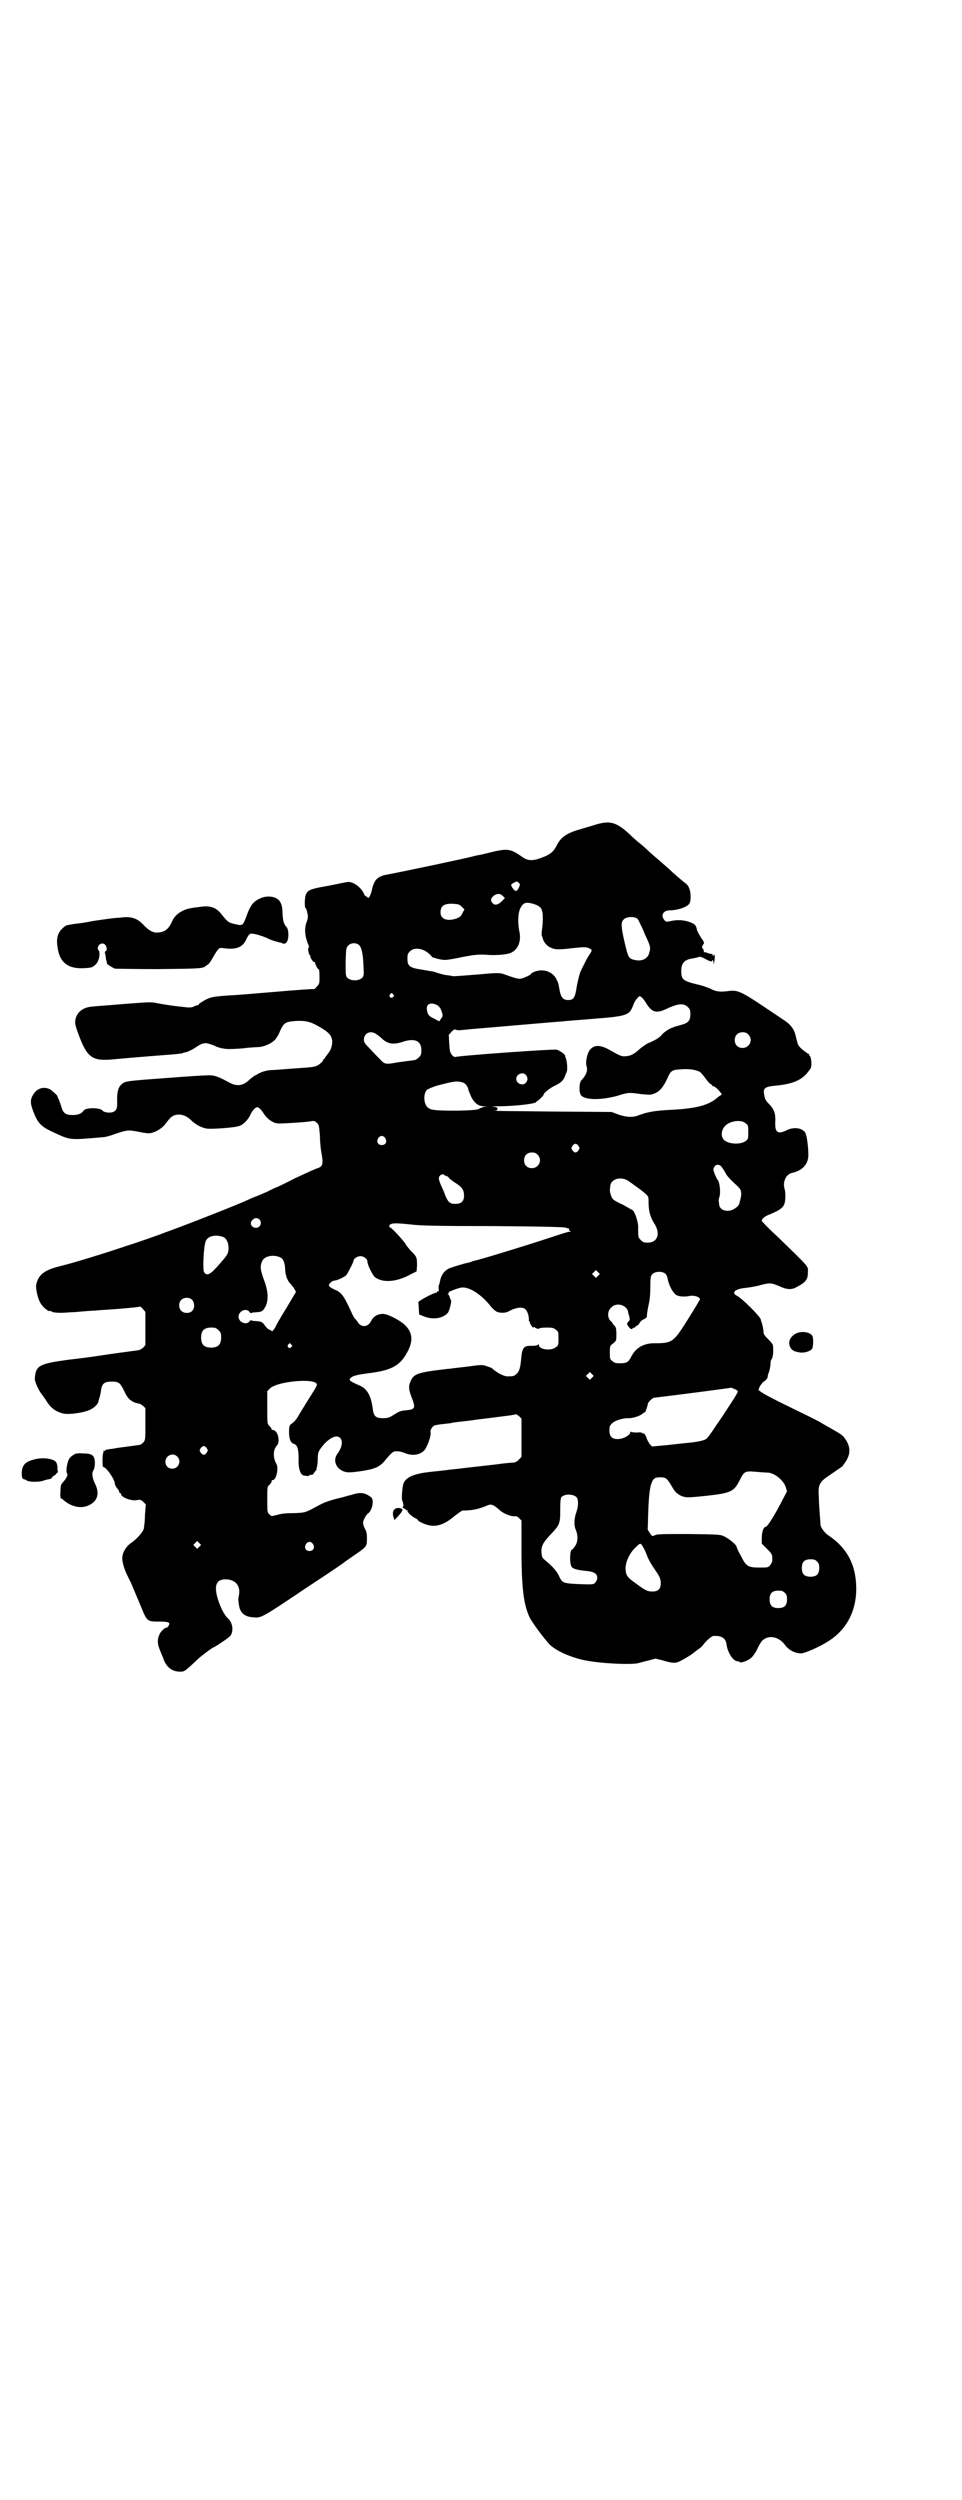 <?xml version="1.0" standalone="no"?>
<!DOCTYPE svg PUBLIC "-//W3C//DTD SVG 20010904//EN"
 "http://www.w3.org/TR/2001/REC-SVG-20010904/DTD/svg10.dtd">
<svg version="1.0" xmlns="http://www.w3.org/2000/svg"
 width="1105pt" height="2870pt" viewBox="0 0 1105 2870"
 preserveAspectRatio="xMidYMid meet">
<g transform="translate(0,2870) scale(0.5,-0.5)"
fill="#000000" stroke="none">
<path d="M1366 3846 c-9 -3 -24 -7 -33 -10 -30 -8 -44 -18 -53 -35 -7 -15 -15
-22 -30 -28 -24 -10 -36 -10 -48 -2 -28 20 -35 21 -67 14 -13 -3 -24 -6 -25
-6 -1 -1 -5 -1 -9 -2 -5 -1 -11 -2 -14 -3 -9 -3 -160 -35 -198 -42 -22 -4 -30
-12 -35 -37 -3 -12 -8 -20 -10 -15 0 1 -2 2 -3 2 -1 0 -3 2 -4 4 -6 16 -26 31
-39 29 -2 0 -20 -4 -40 -8 -46 -8 -50 -10 -55 -20 -3 -5 -4 -30 -1 -32 1 0 3
-5 4 -11 2 -8 2 -11 -2 -22 -5 -14 -4 -31 4 -50 2 -4 2 -7 1 -8 -3 -2 1 -18 4
-18 0 0 1 -1 0 -2 -1 -2 7 -14 9 -13 1 1 2 0 2 -2 0 -3 6 -15 9 -15 0 0 1 -7
1 -16 0 -15 0 -17 -6 -23 -3 -4 -6 -6 -7 -6 0 1 -40 -2 -87 -6 -48 -4 -94 -8
-102 -8 -43 -3 -48 -4 -61 -11 -7 -4 -13 -8 -14 -9 0 -2 -2 -3 -3 -3 -2 0 -6
-1 -9 -3 -4 -2 -8 -3 -23 -1 -29 3 -46 6 -62 9 -14 3 -20 2 -75 -2 -33 -3 -66
-5 -72 -6 -22 -1 -37 -13 -40 -31 -1 -7 0 -13 6 -29 21 -58 32 -66 83 -61 32
3 33 3 94 8 28 2 54 4 57 5 4 0 8 1 8 2 1 0 3 1 5 1 3 0 16 6 23 11 15 10 21
12 33 8 6 -2 12 -4 13 -5 1 -1 5 -2 8 -3 3 -1 7 -2 9 -2 7 -2 19 -2 45 0 15 2
33 3 38 3 12 1 28 8 36 16 3 3 9 12 12 20 9 20 12 22 37 24 26 1 36 -2 66 -21
11 -8 15 -13 17 -23 1 -10 -2 -21 -8 -29 -3 -4 -7 -9 -8 -11 -1 -2 -3 -4 -3
-4 -1 0 -2 -1 -2 -3 0 -1 -4 -5 -9 -9 -10 -6 -11 -6 -56 -9 -25 -2 -51 -4 -57
-4 -9 -1 -20 -4 -28 -9 -2 -1 -4 -3 -6 -3 -2 -1 -7 -5 -12 -9 -15 -15 -29 -17
-46 -8 -26 14 -33 16 -42 17 -6 1 -52 -2 -103 -6 -82 -6 -92 -7 -99 -11 -11
-7 -15 -16 -15 -39 1 -20 -1 -24 -9 -28 -7 -3 -22 -1 -24 3 -5 7 -39 8 -44 0
-5 -7 -13 -10 -25 -10 -16 0 -22 4 -26 19 -2 6 -5 14 -6 17 -2 3 -3 6 -3 7 0
2 -11 12 -17 16 -14 7 -29 3 -38 -11 -8 -12 -8 -21 0 -41 9 -24 17 -33 40 -44
46 -21 38 -21 118 -14 6 0 17 3 25 6 32 11 34 11 56 7 9 -2 21 -4 25 -4 11 0
27 8 37 19 4 5 9 12 12 15 11 13 33 12 48 -3 11 -11 25 -18 36 -20 10 -2 67 2
76 6 9 3 19 13 25 25 4 10 12 18 16 18 3 0 10 -6 15 -15 7 -10 13 -15 23 -20
8 -3 11 -3 44 -1 20 1 39 3 43 4 6 1 8 0 12 -4 5 -5 5 -7 7 -30 0 -14 2 -33 4
-42 4 -23 2 -28 -9 -32 -5 -1 -28 -12 -52 -23 -23 -12 -42 -21 -43 -21 0 0
-10 -4 -21 -10 -12 -5 -23 -10 -26 -11 -3 -1 -11 -4 -19 -8 -19 -9 -120 -49
-169 -67 -13 -5 -25 -9 -27 -10 -5 -2 -55 -20 -81 -28 -53 -18 -125 -40 -154
-47 -37 -9 -50 -20 -55 -43 -1 -8 3 -29 9 -40 5 -10 19 -22 23 -20 0 1 2 0 5
-2 5 -2 20 -3 39 -1 6 0 19 1 30 2 11 1 25 2 30 2 6 1 30 2 54 4 24 2 45 4 47
5 2 1 5 -1 8 -5 l6 -7 0 -38 0 -38 -5 -6 c-4 -3 -7 -5 -8 -5 -1 -1 -10 -2 -18
-3 -15 -2 -31 -4 -78 -11 -12 -2 -43 -6 -69 -9 -66 -9 -74 -13 -76 -43 -1 -6
10 -30 16 -36 2 -3 6 -8 9 -13 11 -18 21 -26 39 -31 12 -4 54 2 66 10 8 4 16
13 16 17 0 1 1 4 2 7 1 3 3 11 4 18 2 17 8 21 25 21 16 0 19 -3 28 -21 4 -9 9
-17 14 -21 7 -5 11 -7 22 -9 1 0 4 -2 8 -5 l5 -5 0 -37 c0 -35 0 -36 -5 -42
-3 -3 -6 -5 -7 -5 -4 -1 -21 -3 -35 -5 -7 -1 -16 -2 -21 -3 -5 -1 -12 -2 -15
-2 -3 -1 -7 -2 -7 -1 -1 0 -2 -1 -2 -2 0 -1 -1 -2 -2 -1 -1 1 -2 1 -2 0 0 -1
0 -3 -1 -5 -2 -6 -2 -32 0 -32 7 0 27 -29 27 -39 0 -2 2 -6 5 -10 3 -3 5 -7 5
-9 0 -1 1 -2 2 -2 1 0 2 -1 2 -2 0 -8 25 -17 37 -14 7 1 9 1 14 -4 l6 -6 -2
-24 c0 -14 -2 -29 -3 -33 -3 -8 -17 -24 -31 -33 -9 -7 -17 -19 -18 -31 -1 -9
4 -28 13 -45 1 -2 3 -7 6 -12 4 -9 7 -17 24 -57 14 -34 14 -34 42 -34 22 0 26
-2 21 -10 -2 -3 -4 -5 -5 -4 -2 1 -12 -8 -15 -14 -6 -12 -6 -23 1 -39 3 -8 8
-18 9 -23 8 -17 20 -25 37 -25 10 0 11 1 43 31 9 8 32 25 34 25 2 0 35 22 38
26 8 10 6 30 -5 40 -8 7 -17 24 -23 43 -10 32 -5 47 17 47 22 0 35 -14 31 -36
-2 -10 -2 -10 0 -23 2 -17 13 -27 31 -28 20 -2 16 -5 126 69 64 42 84 56 86
58 1 1 10 7 20 14 29 20 31 21 31 37 0 11 0 16 -4 24 -3 5 -5 12 -5 15 0 5 7
18 11 21 10 6 15 31 8 37 -14 11 -25 13 -45 6 -10 -2 -21 -6 -27 -7 -28 -7
-38 -11 -54 -20 -26 -14 -26 -14 -52 -15 -17 0 -29 -1 -38 -4 l-13 -3 -5 4
c-5 5 -5 6 -5 34 0 29 0 30 5 34 3 3 5 6 5 8 0 2 1 3 2 3 8 -2 15 27 9 37 -8
13 -8 33 1 42 7 7 4 26 -3 33 -3 2 -6 4 -7 3 -1 -1 -2 0 -2 2 0 1 -2 4 -5 7
-5 5 -5 5 -5 42 l0 38 6 6 c16 17 108 25 108 9 0 -2 -3 -8 -7 -14 -12 -19 -28
-45 -34 -55 -6 -11 -11 -17 -19 -22 -3 -3 -4 -5 -4 -18 0 -16 4 -25 11 -27 8
-2 11 -12 11 -33 -1 -24 4 -39 13 -40 0 0 1 0 2 0 3 -1 9 -1 9 0 0 1 2 2 5 2
3 0 5 1 5 2 0 1 2 3 4 6 2 2 4 4 3 4 0 0 0 2 1 6 1 3 2 11 2 19 0 15 2 19 16
35 16 16 29 20 36 12 6 -7 4 -21 -7 -36 -11 -15 -3 -35 17 -41 7 -2 12 -2 35
1 33 5 43 9 55 22 20 24 21 24 31 24 5 0 12 -2 17 -4 18 -8 38 -4 47 9 7 12
14 32 12 39 -1 6 6 16 12 16 1 0 4 1 6 1 2 1 9 1 15 2 6 1 13 1 15 2 3 1 11 2
47 6 4 1 21 3 38 5 17 2 38 5 47 6 9 1 16 3 17 3 0 0 3 -2 6 -4 l6 -6 0 -44 0
-44 -6 -6 c-3 -4 -7 -6 -12 -7 -4 0 -14 -1 -24 -2 -20 -3 -79 -9 -94 -11 -6
-1 -18 -2 -27 -3 -22 -3 -27 -3 -52 -6 -33 -4 -51 -12 -56 -26 -3 -7 -5 -37
-3 -39 1 -1 1 -2 1 -3 0 -1 1 -2 1 -3 1 -3 1 -6 0 -8 -2 -2 -1 -3 2 -4 2 -1 4
-2 4 -3 0 -1 1 -2 2 -1 1 1 2 0 2 -2 0 -3 9 -12 17 -16 4 -2 7 -4 7 -5 0 -2
11 -8 22 -11 20 -6 40 1 63 21 8 6 16 12 18 12 22 0 36 3 55 11 11 5 15 3 31
-11 9 -8 28 -15 35 -13 2 0 6 -1 9 -5 l5 -5 0 -66 c0 -89 5 -128 19 -157 6
-12 33 -48 45 -61 15 -15 48 -30 82 -37 34 -7 108 -11 124 -6 4 1 14 4 23 6
l15 4 16 -4 c23 -7 30 -7 40 -2 10 5 28 16 30 18 1 1 5 4 10 8 5 3 11 8 13 11
7 10 20 21 24 21 19 1 28 -5 30 -19 2 -18 15 -39 25 -39 2 0 4 -1 5 -2 4 -3
21 4 28 11 4 4 11 14 14 22 4 8 9 16 11 17 14 13 37 8 50 -9 9 -13 24 -21 38
-21 9 0 45 16 63 28 43 27 65 71 64 124 -1 52 -21 90 -64 119 -8 5 -16 16 -18
23 0 3 -1 15 -2 28 -1 13 -2 31 -2 40 -2 26 2 32 26 48 15 10 23 16 29 20 0 1
3 5 6 9 12 18 12 33 2 50 -8 12 -8 12 -36 28 -13 7 -24 14 -26 15 -2 1 -21 11
-42 21 -74 36 -83 41 -97 51 -2 2 6 17 13 21 5 3 8 8 8 13 0 1 1 5 3 9 1 5 3
12 3 17 0 5 1 10 3 12 2 3 4 12 3 28 0 5 -2 8 -11 17 -8 8 -11 12 -11 16 0 5
-2 17 -5 25 -1 2 -1 3 -1 4 -1 7 -43 49 -55 55 -14 7 -4 16 19 18 8 1 23 3 33
6 23 6 26 6 43 -1 19 -9 30 -10 42 -3 21 11 26 17 26 34 0 15 6 8 -69 81 -21
19 -37 36 -37 37 0 5 7 11 21 16 19 8 28 14 31 23 3 9 3 27 0 36 -4 15 4 32
17 35 24 5 38 20 38 41 0 18 -3 41 -6 49 -5 13 -26 17 -44 8 -20 -10 -27 -5
-26 18 1 20 -2 29 -13 41 -8 8 -11 12 -12 21 -4 16 1 20 22 22 44 4 66 13 82
37 4 5 4 8 4 18 -1 8 -2 13 -4 14 -2 1 -2 2 -1 2 1 0 0 2 -3 3 -19 13 -23 18
-25 29 -2 6 -3 13 -4 15 -2 10 -10 21 -18 27 -4 3 -9 7 -10 7 -1 1 -22 15 -46
31 -49 33 -59 37 -77 35 -21 -3 -31 -2 -44 5 -7 3 -20 8 -31 10 -32 8 -36 11
-36 31 0 17 7 25 23 28 8 1 14 3 18 4 2 1 8 -1 13 -4 11 -6 17 -8 17 -5 0 1 1
2 2 1 1 0 1 -3 1 -6 -1 -4 -1 -4 1 0 1 2 2 8 2 13 0 5 -1 8 -1 7 -1 -2 -2 -3
-3 -3 -1 0 -2 1 -1 2 1 1 -1 2 -3 2 -2 0 -6 1 -9 2 -3 2 -7 2 -8 2 -1 0 -1 0
0 1 0 1 0 4 -2 6 -3 5 -3 5 0 10 4 5 3 5 -5 17 -4 7 -9 15 -9 18 -2 9 -4 12
-14 16 -12 5 -27 7 -43 4 -14 -3 -14 -3 -18 2 -9 11 -2 22 13 22 18 0 41 8 45
16 4 7 3 28 -1 35 -1 4 -5 9 -8 11 -6 4 -30 25 -35 30 -3 3 -26 23 -40 35 -2
2 -6 5 -8 7 -2 2 -10 10 -20 18 -9 7 -20 17 -25 22 -31 29 -46 33 -81 22z
m-174 -133 c3 -3 3 -4 0 -11 -5 -10 -8 -10 -15 0 -4 7 -4 7 3 11 7 4 8 4 12 0z
m-37 -30 l5 -5 -7 -7 c-9 -9 -16 -10 -21 -5 -6 6 -5 12 3 18 8 5 14 5 20 -1z
m66 -17 c22 -6 26 -11 26 -35 0 -9 -1 -21 -2 -26 -1 -6 -1 -12 0 -14 1 -2 2
-5 2 -6 2 -8 10 -18 19 -21 8 -4 17 -5 48 -1 30 3 32 3 39 0 8 -4 8 -4 1 -15
-6 -9 -9 -15 -21 -40 -2 -6 -6 -21 -8 -33 -4 -26 -7 -31 -20 -31 -11 0 -16 6
-19 20 -3 17 -3 19 -7 26 -5 13 -19 22 -34 22 -8 1 -25 -5 -25 -8 0 -1 -5 -4
-12 -7 -14 -6 -15 -6 -44 4 -15 6 -18 6 -62 2 -38 -3 -61 -5 -62 -4 0 0 -6 1
-12 2 -6 0 -15 3 -22 5 -6 2 -12 4 -14 4 -2 0 -12 2 -24 4 -27 4 -32 8 -32 25
0 10 1 12 6 17 11 11 34 6 48 -10 2 -3 5 -5 7 -5 2 0 4 -1 4 -1 0 0 1 -1 3 -1
17 -4 18 -4 45 1 39 8 48 9 67 8 21 -2 50 0 59 5 16 8 23 28 18 49 -4 21 -3
43 3 54 6 11 11 13 25 10z m-160 -8 l6 -6 -5 -9 c-3 -7 -6 -9 -14 -12 -21 -7
-36 -1 -36 14 0 15 8 21 29 20 12 -1 14 -1 20 -7z m403 -27 c1 -1 4 -5 6 -11
3 -5 8 -16 11 -24 13 -28 14 -30 11 -42 -3 -15 -17 -22 -34 -18 -14 3 -15 6
-23 40 -8 35 -9 46 -3 52 5 7 23 9 32 3z m-639 -61 c6 -6 9 -21 10 -47 1 -20
1 -22 -2 -27 -8 -9 -28 -9 -36 0 -3 4 -3 8 -3 36 1 30 1 32 6 37 6 7 19 7 25
1z m78 -113 c3 -3 3 -3 0 -6 -4 -5 -11 1 -7 6 4 4 4 4 7 0z m580 -18 c15 -25
25 -27 53 -13 23 10 35 11 44 2 5 -5 6 -7 6 -17 0 -14 -5 -20 -21 -24 -7 -2
-13 -4 -15 -4 -2 -1 -3 -2 -4 -2 -6 -1 -21 -11 -25 -16 -5 -7 -17 -14 -32 -20
-4 -2 -13 -8 -19 -13 -13 -12 -22 -17 -33 -17 -8 -1 -13 1 -34 13 -24 14 -39
14 -49 0 -5 -7 -9 -26 -7 -34 4 -11 1 -21 -12 -35 -5 -7 -5 -28 0 -34 10 -11
46 -11 83 -1 25 8 27 8 55 4 21 -2 22 -2 32 2 11 5 19 14 29 36 7 16 10 18 32
19 15 1 28 0 40 -5 3 -1 9 -8 14 -15 5 -7 11 -14 13 -14 1 -1 3 -2 3 -3 0 -1
1 -2 3 -2 5 0 23 -20 18 -20 -1 0 -5 -3 -9 -6 -19 -17 -47 -25 -105 -28 -41
-2 -55 -5 -77 -13 -13 -5 -27 -4 -45 2 l-16 6 -137 1 c-75 1 -136 1 -134 2 2
0 4 0 5 0 2 0 3 2 4 4 0 3 -1 4 -11 5 -7 0 -4 0 8 1 43 0 92 6 92 10 0 1 1 2
2 2 2 0 16 14 15 15 -1 3 16 16 25 20 15 7 21 13 25 25 0 1 1 3 3 7 2 6 1 23
-2 31 -1 3 -2 6 -2 7 -1 3 -12 11 -19 13 -7 2 -230 -14 -234 -17 -1 0 -4 2 -7
5 -4 6 -5 9 -6 26 l-1 20 6 7 c5 5 7 6 10 5 2 -1 7 -2 11 -1 4 0 13 1 21 2 15
1 197 17 214 18 6 1 37 3 71 6 78 6 82 8 91 32 2 6 6 12 9 15 4 5 5 6 9 3 3
-2 7 -7 10 -12z m-480 -6 c4 -2 8 -6 10 -11 5 -13 5 -15 0 -21 l-4 -6 -11 6
c-13 6 -15 9 -17 19 -3 14 7 20 22 13z m-139 -67 c3 -2 9 -6 14 -11 13 -12 26
-14 47 -7 27 9 43 3 43 -19 0 -10 -1 -12 -6 -17 -3 -3 -8 -6 -10 -6 -8 -1 -16
-2 -38 -5 -27 -5 -30 -5 -40 6 -5 5 -16 16 -23 24 -13 13 -15 16 -15 22 0 15
15 22 28 13z m855 -1 c12 -12 3 -31 -13 -31 -11 0 -18 7 -18 18 0 11 7 18 18
18 6 0 9 -1 13 -5z m-511 -93 c5 -6 5 -12 0 -18 -7 -8 -22 -2 -22 9 0 11 15
17 22 9z m-143 -18 c5 -2 11 -11 11 -16 0 -1 3 -8 6 -15 7 -15 17 -23 30 -23
l9 -1 -8 0 c-4 -1 -10 -3 -13 -5 -4 -2 -12 -3 -48 -4 -51 0 -62 1 -69 7 -10 8
-11 32 -2 41 3 2 14 7 25 10 38 10 45 11 59 6z m648 -93 c6 -4 6 -6 6 -20 0
-14 0 -16 -5 -20 -12 -10 -41 -8 -51 2 -10 11 -4 31 11 38 13 7 32 7 39 0z
m-828 -34 c5 -8 1 -16 -8 -16 -9 0 -13 8 -8 16 2 3 5 5 8 5 3 0 6 -2 8 -5z
m444 -18 c3 -5 3 -5 0 -10 -2 -3 -5 -5 -7 -5 -2 0 -5 2 -7 5 -3 5 -3 5 0 10 2
3 5 5 7 5 2 0 5 -2 7 -5z m-94 -20 c12 -12 3 -31 -13 -31 -11 0 -18 7 -18 18
0 11 7 18 18 18 6 0 9 -1 13 -5z m421 -26 c2 -2 6 -8 9 -13 4 -8 7 -13 29 -33
4 -4 8 -9 8 -11 0 -2 1 -6 1 -7 0 -2 -1 -9 -3 -16 -2 -10 -4 -12 -11 -17 -15
-11 -36 -6 -37 9 0 3 -1 7 -1 9 0 2 1 6 2 9 3 11 0 35 -5 39 -1 1 -3 6 -6 12
-4 11 -4 12 -1 17 4 6 9 6 15 2z m-635 -21 c1 -1 3 -2 4 -2 2 0 5 -2 7 -5 2
-2 9 -8 16 -12 14 -9 18 -16 18 -28 0 -13 -6 -19 -20 -19 -12 0 -16 3 -23 19
-2 7 -7 17 -10 24 -6 14 -6 18 -2 22 2 3 8 4 10 1z m422 -13 c17 -12 34 -24
40 -30 7 -6 7 -7 7 -21 0 -18 4 -33 13 -47 15 -23 8 -44 -15 -44 -9 0 -11 1
-16 6 -6 6 -6 7 -6 29 1 10 -7 34 -12 39 -2 1 -12 7 -23 13 -11 5 -22 11 -23
13 -4 4 -7 16 -7 21 0 2 1 6 1 9 1 16 24 23 41 12z m-847 -89 c7 -7 2 -19 -8
-19 -11 0 -16 12 -7 19 5 5 11 4 15 0z m345 -11 c23 -3 59 -4 192 -4 117 -1
165 -2 168 -4 2 -1 5 -2 6 -1 1 0 1 -1 0 -2 -1 -1 1 -3 2 -4 4 -2 3 -2 -1 -2
-3 0 -25 -7 -49 -15 -51 -17 -163 -51 -167 -51 -1 0 -4 -1 -7 -2 -3 -1 -7 -3
-9 -3 -11 -2 -36 -10 -44 -13 -11 -5 -19 -16 -21 -29 -1 -4 -2 -9 -3 -10 0 -1
-1 -5 0 -9 0 -4 0 -6 -2 -5 -1 1 -2 0 -2 -1 0 -1 -1 -2 -2 -2 -6 0 -43 -20
-41 -22 0 -1 1 -7 1 -14 l1 -14 10 -4 c21 -9 45 -5 56 8 4 6 9 27 7 29 -1 1
-2 4 -3 7 -1 3 -2 6 -4 6 -1 0 -1 1 1 2 2 1 2 2 1 2 -7 0 23 12 31 12 18 1 46
-18 66 -44 3 -4 9 -9 12 -11 7 -4 21 -4 28 0 18 10 33 11 39 5 5 -5 8 -15 8
-23 0 -3 0 -5 1 -5 1 0 2 -1 1 -2 0 -1 1 -4 4 -8 3 -4 5 -5 5 -4 0 2 1 2 2 1
2 -3 10 -5 11 -3 1 1 8 2 17 2 14 0 16 -1 21 -5 6 -4 6 -6 6 -20 0 -14 0 -16
-6 -20 -10 -9 -39 -6 -39 5 0 2 -1 2 -2 1 -1 -2 -6 -3 -14 -3 -19 1 -23 -4
-25 -33 -2 -18 -4 -26 -11 -32 -6 -5 -8 -5 -21 -5 -7 0 -23 8 -33 17 -1 2 -7
4 -13 6 -11 4 -12 4 -48 -1 -20 -2 -40 -5 -44 -5 -68 -8 -77 -11 -84 -29 -5
-11 -4 -20 3 -37 9 -24 8 -27 -14 -29 -12 -1 -16 -3 -27 -10 -11 -7 -14 -8
-25 -8 -17 0 -22 4 -24 24 -4 28 -13 44 -30 51 -25 11 -27 13 -17 20 6 3 14 5
36 8 51 6 72 16 88 44 17 28 16 49 -3 67 -10 10 -37 24 -47 25 -13 2 -25 -5
-30 -15 -7 -15 -22 -17 -31 -4 -1 3 -5 7 -7 9 -2 2 -6 10 -9 17 -17 37 -22 43
-39 50 -12 6 -14 8 -8 15 3 3 7 5 10 5 5 0 23 8 27 13 3 4 16 29 16 32 0 5 9
11 16 11 7 0 16 -6 16 -12 0 -8 11 -30 17 -36 18 -14 50 -12 84 7 l12 6 1 13
c0 17 0 20 -11 31 -5 5 -13 14 -16 20 -7 10 -32 37 -35 37 -3 0 -2 6 1 7 5 3
14 3 44 0z m-428 -29 c7 -3 12 -13 12 -25 0 -12 -2 -16 -18 -34 -23 -27 -31
-32 -38 -22 -4 6 -1 63 4 72 5 12 23 15 40 9z m131 -47 c7 -3 10 -12 11 -25 0
-14 5 -27 10 -33 2 -2 7 -8 10 -12 l5 -9 -22 -37 c-13 -21 -24 -40 -25 -43 -2
-5 -9 -13 -9 -10 0 1 -2 2 -5 3 -3 1 -7 5 -10 9 -6 9 -8 10 -22 11 -5 0 -10 1
-10 2 -1 0 -3 -1 -4 -3 -7 -9 -25 -2 -25 11 0 13 18 21 25 11 1 -2 3 -3 4 -3
0 1 5 2 10 2 14 1 16 2 21 10 9 14 9 35 0 60 -11 30 -11 36 -5 49 6 11 27 14
41 7z m730 -42 l-5 -5 -4 4 -5 5 4 4 5 5 4 -4 5 -5 -4 -4z m154 5 c3 -2 5 -7
6 -13 3 -15 12 -31 19 -36 7 -4 19 -5 34 -2 9 1 21 -3 21 -8 0 -1 -12 -21 -27
-45 -34 -54 -36 -56 -78 -56 -25 0 -43 -11 -53 -31 -6 -12 -10 -15 -25 -15
-11 0 -14 1 -18 5 -6 4 -6 6 -6 20 0 15 0 15 8 21 7 6 7 6 7 21 0 13 -1 16 -5
20 -3 3 -4 5 -4 5 1 0 -1 2 -4 5 -8 7 -8 23 1 31 12 13 36 6 39 -10 0 -3 2 -8
3 -12 1 -5 1 -7 -2 -10 -4 -4 -4 -5 -2 -9 4 -7 10 -11 11 -7 1 1 3 2 4 2 2 0
3 1 3 2 0 1 1 2 3 2 1 0 4 3 6 6 2 4 7 8 10 9 4 2 7 4 7 6 0 8 3 22 5 32 2 8
3 23 3 37 0 23 1 25 5 29 6 6 22 7 29 1z m-1087 -60 c6 -6 7 -19 1 -25 -5 -7
-19 -7 -25 -1 -7 6 -7 19 -1 25 6 7 19 7 25 1z m61 -70 c5 -5 6 -7 6 -17 0
-16 -7 -23 -23 -23 -16 0 -23 7 -23 23 0 16 7 23 23 23 10 0 12 -1 17 -6z
m167 -33 c3 -3 3 -3 0 -6 -4 -5 -11 1 -7 6 4 4 4 4 7 0z m691 -76 l-5 -5 -4 4
-5 5 4 4 5 5 4 -4 5 -5 -4 -4z m327 -26 c4 -1 7 -4 8 -5 1 -1 -6 -13 -16 -28
-9 -14 -24 -37 -34 -51 -11 -17 -19 -28 -23 -31 -7 -4 -22 -7 -45 -9 -8 -1
-29 -3 -46 -5 l-33 -3 -5 5 c-2 3 -6 9 -7 13 -3 9 -7 14 -9 12 0 -1 -1 -1 -1
0 0 2 -5 3 -13 2 -7 0 -13 1 -14 2 0 1 -1 1 -1 -1 0 -7 -16 -16 -29 -16 -13 0
-19 6 -19 20 0 9 1 11 6 16 7 7 25 12 36 12 10 -1 29 5 35 11 2 1 4 3 5 3 1 0
6 15 6 18 0 4 11 15 15 15 44 5 174 22 177 23 0 0 3 -1 7 -3z m-1212 -136 c3
-5 3 -5 0 -10 -2 -3 -5 -5 -7 -5 -2 0 -5 2 -7 5 -3 5 -3 5 0 10 2 3 5 5 7 5 2
0 5 -2 7 -5z m-68 -19 c11 -10 3 -28 -11 -28 -9 0 -16 6 -16 16 0 14 17 22 27
12z m1358 -37 c16 -2 35 -18 40 -33 l3 -10 -10 -19 c-19 -37 -35 -63 -40 -63
-4 0 -8 -12 -8 -25 l0 -13 12 -12 c12 -12 13 -14 12 -28 0 -3 -3 -7 -5 -10 -5
-5 -6 -5 -24 -5 -27 0 -31 3 -43 27 -6 10 -10 20 -10 21 0 4 -17 18 -27 23
-10 5 -11 5 -83 6 -60 0 -73 0 -78 -3 -6 -3 -6 -2 -11 5 l-5 8 1 35 c2 66 7
85 23 85 17 1 20 -1 31 -20 8 -14 11 -16 19 -21 13 -6 15 -6 63 -1 53 6 61 9
74 35 11 21 12 22 36 20 11 -1 24 -2 30 -2z m-440 -57 c4 -6 4 -20 -1 -34 -5
-14 -6 -30 -1 -41 5 -12 5 -27 -2 -37 -3 -4 -6 -8 -7 -8 -5 0 -6 -31 -1 -39 3
-5 14 -8 36 -10 10 -1 15 -3 19 -6 6 -5 5 -15 -1 -21 -4 -4 -5 -4 -37 -3 -38
2 -38 2 -47 21 -5 10 -15 21 -32 35 -5 4 -6 6 -7 16 -1 15 3 23 21 42 21 22
22 25 22 56 0 22 1 27 3 30 8 8 28 7 35 -1z m-867 -113 l-5 -5 -4 4 -5 5 4 4
5 5 4 -4 5 -5 -4 -4z m261 6 c5 -8 1 -16 -8 -16 -9 0 -13 8 -8 16 2 3 5 5 8 5
3 0 6 -2 8 -5z m759 -8 c2 -3 6 -12 9 -20 3 -8 10 -20 15 -27 13 -19 16 -24
16 -35 0 -13 -6 -19 -19 -19 -11 0 -16 2 -36 17 -23 16 -25 20 -26 35 0 17 10
38 25 51 9 9 10 9 16 -2z m399 -32 c4 -4 5 -7 5 -15 0 -14 -6 -20 -20 -20 -14
0 -20 6 -20 20 0 14 6 20 20 20 8 0 11 -1 15 -5z m-74 -72 c4 -4 5 -7 5 -15 0
-14 -6 -20 -20 -20 -14 0 -20 6 -20 20 0 14 6 20 20 20 8 0 11 -1 15 -5z"/>
<path d="M597 3677 c-14 -6 -21 -15 -28 -33 -12 -32 -10 -30 -32 -25 -12 3
-14 4 -29 23 -13 16 -27 20 -54 15 -3 0 -9 -1 -15 -2 -19 -3 -37 -14 -44 -31
-8 -18 -17 -24 -32 -25 -11 -1 -20 4 -32 16 -15 17 -30 22 -56 18 -7 0 -23 -2
-37 -4 -14 -2 -28 -4 -32 -5 -4 -1 -11 -2 -17 -3 -17 -2 -24 -3 -28 -4 -2 0
-5 -1 -6 -1 -2 0 -7 -3 -11 -7 -11 -10 -15 -23 -12 -42 4 -35 22 -51 58 -50
19 1 21 1 28 7 9 6 14 28 8 35 -2 3 -2 4 0 9 4 7 13 8 17 1 3 -5 3 -13 -1 -13
-1 0 -1 -2 -1 -4 1 -3 2 -7 2 -10 0 -3 1 -7 2 -9 0 -2 1 -5 1 -6 0 -1 13 -9
18 -11 2 0 45 -1 97 -1 91 1 107 1 111 7 1 0 3 2 5 3 2 1 7 7 10 13 15 26 16
27 27 25 29 -4 44 2 52 21 3 6 6 11 9 12 5 2 26 -4 39 -10 7 -4 27 -10 30 -10
1 0 3 -1 5 -2 3 -1 6 -1 9 2 6 6 6 30 0 36 -6 6 -8 14 -9 31 0 20 -5 30 -15
35 -10 5 -25 5 -37 -1z"/>
<path d="M1830 2679 c-11 -5 -17 -14 -17 -22 1 -14 8 -20 24 -22 11 -2 26 3
29 9 2 4 3 20 1 27 -3 10 -23 14 -37 8z"/>
<path d="M171 2401 c-9 -5 -13 -10 -15 -17 -4 -14 -4 -24 -2 -27 3 -3 -2 -12
-10 -21 -4 -4 -5 -7 -5 -20 -1 -9 0 -16 1 -16 0 0 4 -2 7 -5 18 -15 41 -20 59
-10 18 9 23 26 13 47 -7 14 -9 26 -4 33 2 4 3 9 3 17 -1 17 -6 21 -28 21 -8 1
-17 0 -19 -2z"/>
<path d="M78 2389 c-21 -5 -28 -14 -28 -32 0 -10 1 -13 8 -14 1 0 2 -1 3 -2 7
-4 27 -4 37 -1 6 2 13 4 16 4 3 1 5 2 5 2 -1 1 2 4 5 6 4 2 6 4 5 4 -1 0 0 1
2 2 1 1 3 3 2 4 -1 1 -1 5 -1 10 0 4 -2 9 -3 11 -6 8 -31 12 -51 6z"/>
<path d="M908 2276 c-5 -3 -7 -11 -4 -19 l2 -7 6 6 c11 12 14 17 12 19 -3 3
-12 4 -16 1z"/>
</g>
</svg>
